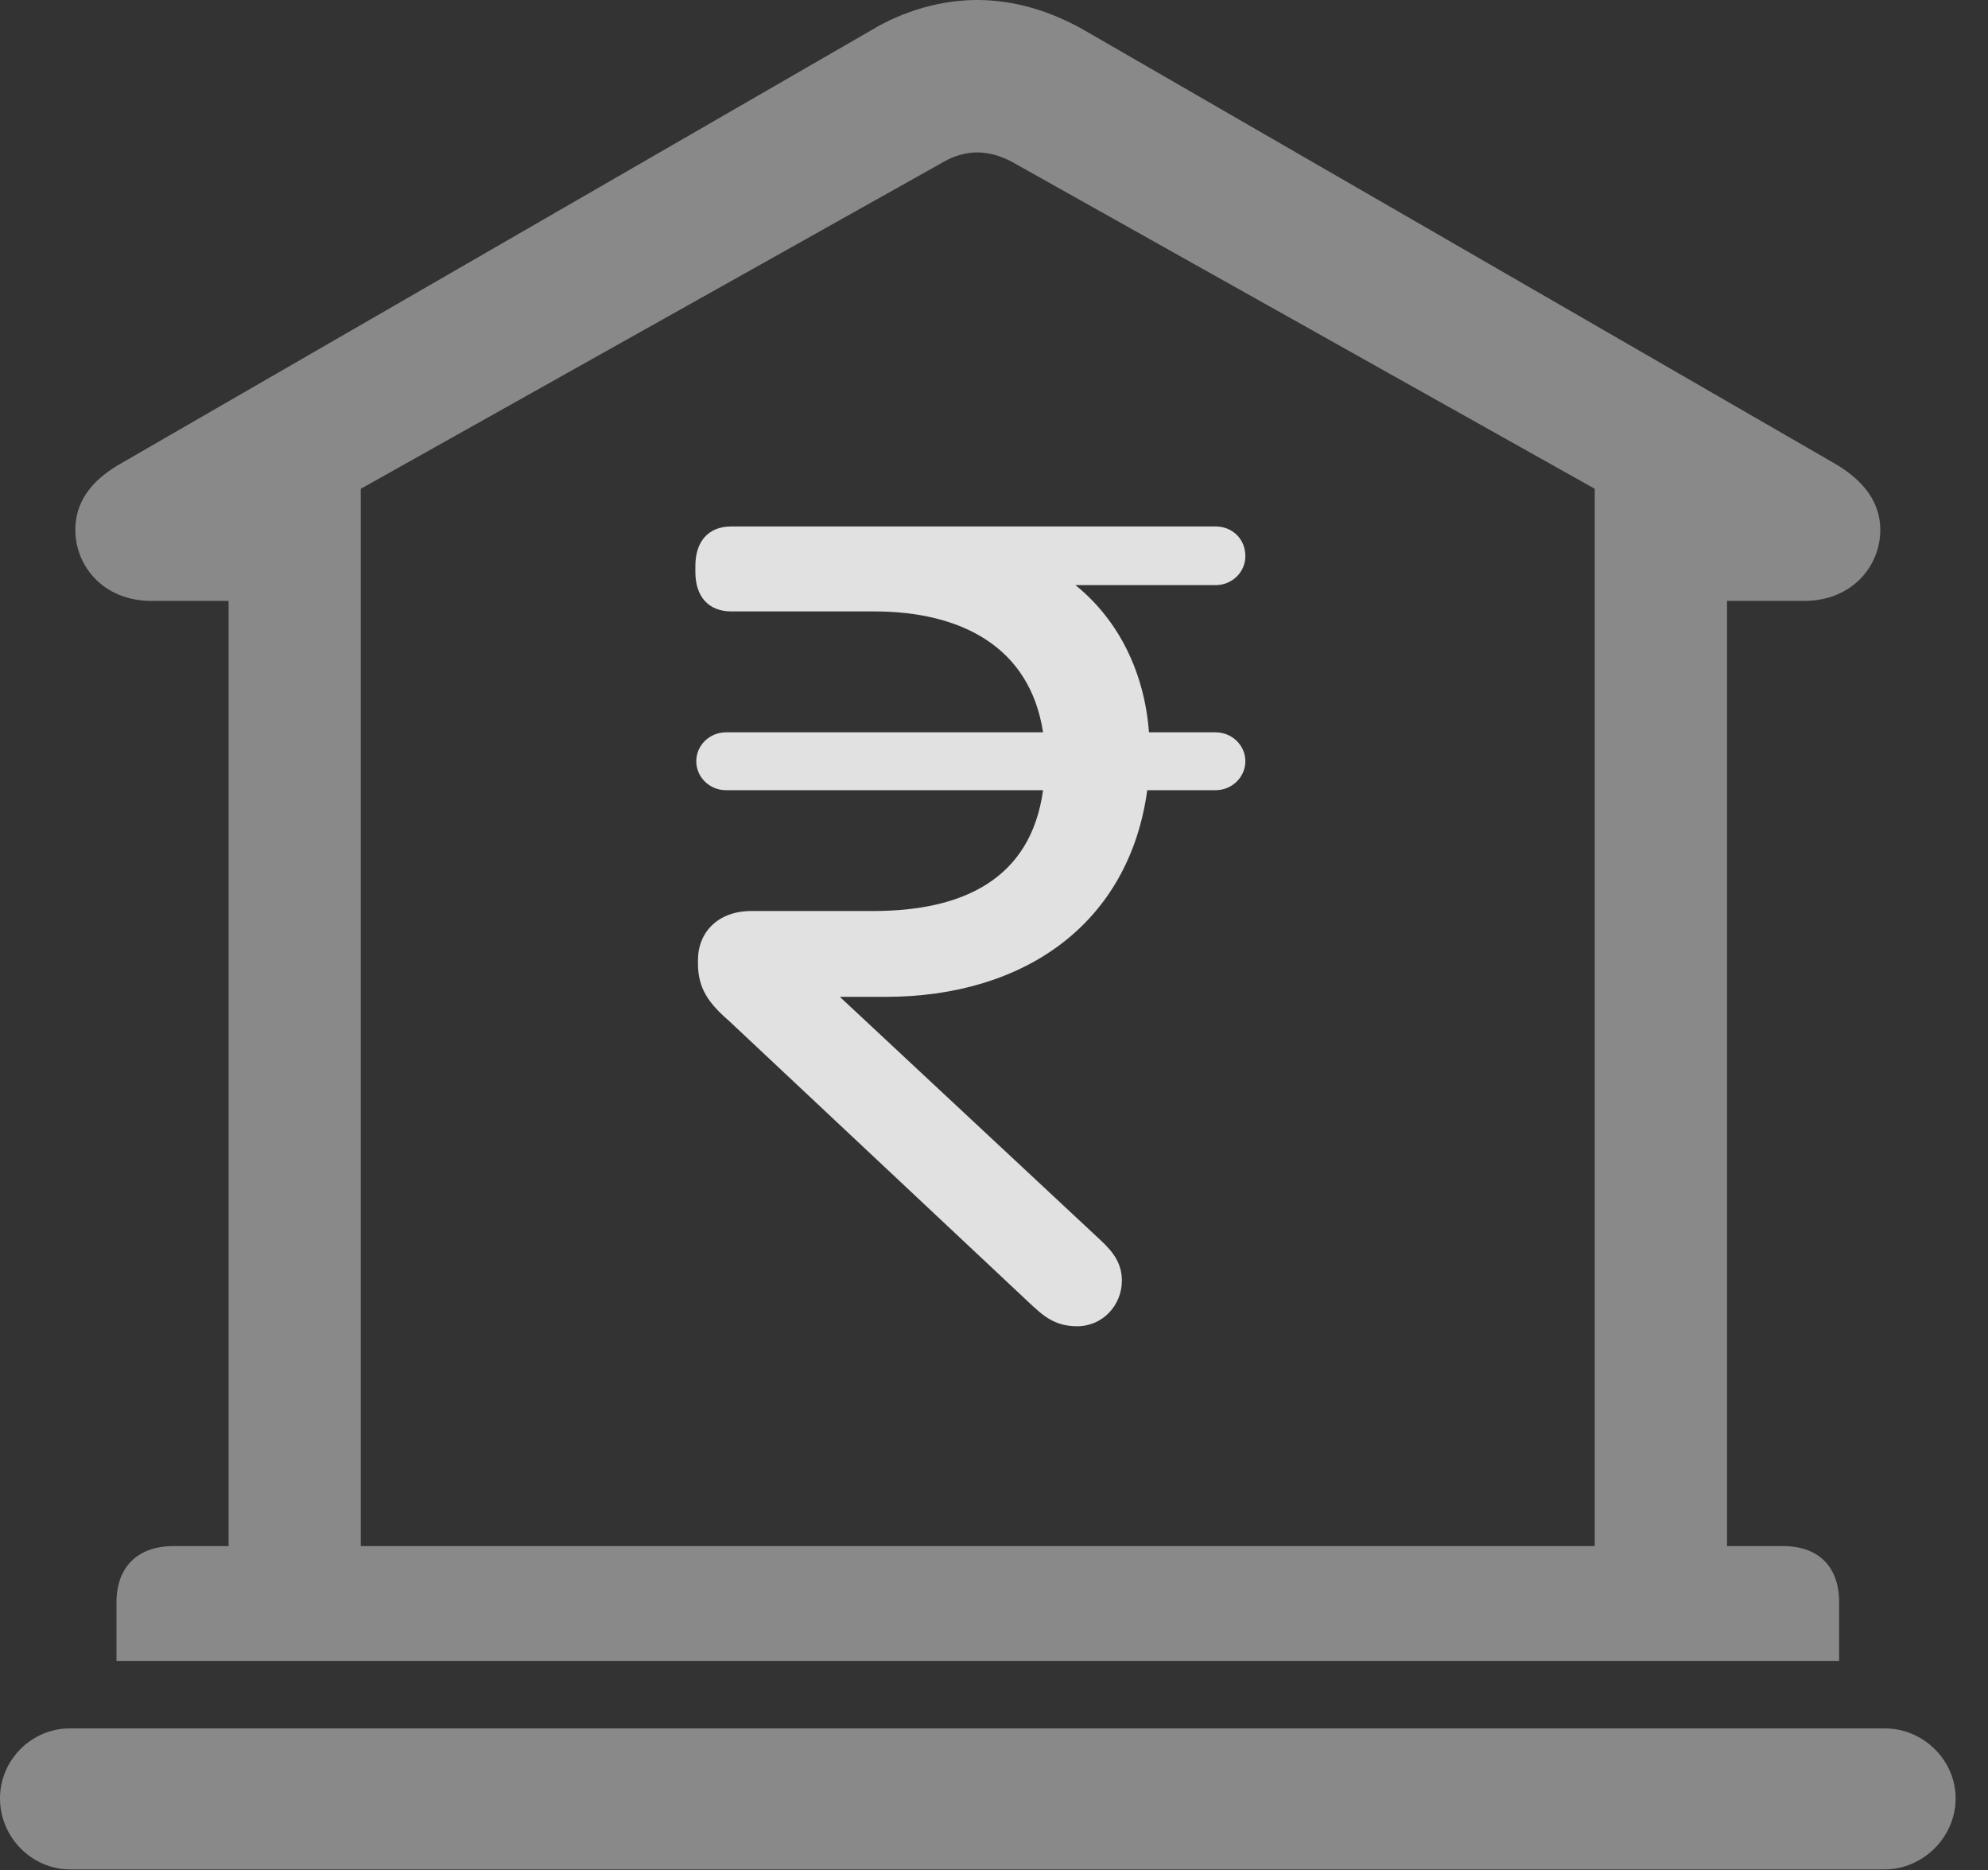 <?xml version="1.0" encoding="UTF-8"?>
<!--Generator: Apple Native CoreSVG 341-->
<!DOCTYPE svg
PUBLIC "-//W3C//DTD SVG 1.1//EN"
       "http://www.w3.org/Graphics/SVG/1.1/DTD/svg11.dtd">
<svg version="1.1" xmlns="http://www.w3.org/2000/svg" xmlns:xlink="http://www.w3.org/1999/xlink" viewBox="0 0 22.168 20.85">
 <rect x="0" y="0" width="22.168" height="20.85" fill="#333333" stroke="none"/>
 <g>
  <rect height="20.85" opacity="0" width="22.168" x="0" y="0"/>
  <path d="M1.299 18.516L20.508 18.516L20.508 17.861C20.508 17.471 20.283 17.236 19.883 17.236L19.258 17.236L19.258 6.699L20.117 6.699C20.654 6.699 20.967 6.309 20.967 5.908C20.967 5.615 20.801 5.361 20.439 5.156L12.1 0.342C11.709 0.117 11.299 0 10.898 0C10.498 0 10.078 0.117 9.707 0.342L1.367 5.156C0.996 5.361 0.84 5.615 0.84 5.908C0.84 6.309 1.152 6.699 1.689 6.699L2.549 6.699L2.549 17.236L1.934 17.236C1.533 17.236 1.299 17.471 1.299 17.861ZM4.023 17.236L4.023 5.449L10.518 1.807C10.635 1.738 10.771 1.699 10.898 1.699C11.025 1.699 11.162 1.738 11.289 1.807L17.783 5.449L17.783 17.236ZM0.781 20.84L21.016 20.84C21.445 20.84 21.807 20.479 21.807 20.049C21.807 19.619 21.445 19.268 21.016 19.268L0.781 19.268C0.352 19.268 0 19.619 0 20.049C0 20.479 0.352 20.84 0.781 20.84Z" fill="white" fill-opacity="0.425"/>
  <path d="M9.873 11.113C11.416 11.113 12.588 10.303 12.793 8.809L13.555 8.809C13.74 8.809 13.887 8.662 13.887 8.486C13.887 8.311 13.74 8.164 13.555 8.164L12.812 8.164C12.764 7.52 12.49 6.924 11.992 6.523L13.555 6.523C13.74 6.523 13.887 6.377 13.887 6.201C13.887 6.006 13.74 5.869 13.555 5.869L8.154 5.869C7.9 5.869 7.754 6.035 7.754 6.309L7.754 6.377C7.754 6.65 7.9 6.816 8.154 6.816L9.746 6.816C10.713 6.816 11.484 7.207 11.631 8.164L8.096 8.164C7.91 8.164 7.764 8.311 7.764 8.486C7.764 8.662 7.91 8.809 8.096 8.809L11.631 8.809C11.494 9.805 10.732 10.156 9.736 10.156L8.379 10.156C8.008 10.156 7.783 10.391 7.783 10.703L7.783 10.742C7.783 11.016 7.9 11.182 8.125 11.377L11.465 14.512C11.631 14.668 11.758 14.785 12.012 14.785C12.295 14.785 12.51 14.551 12.51 14.277C12.51 14.092 12.422 13.965 12.275 13.828L9.365 11.113Z" fill="white" fill-opacity="0.85"/>
 </g>
</svg>
